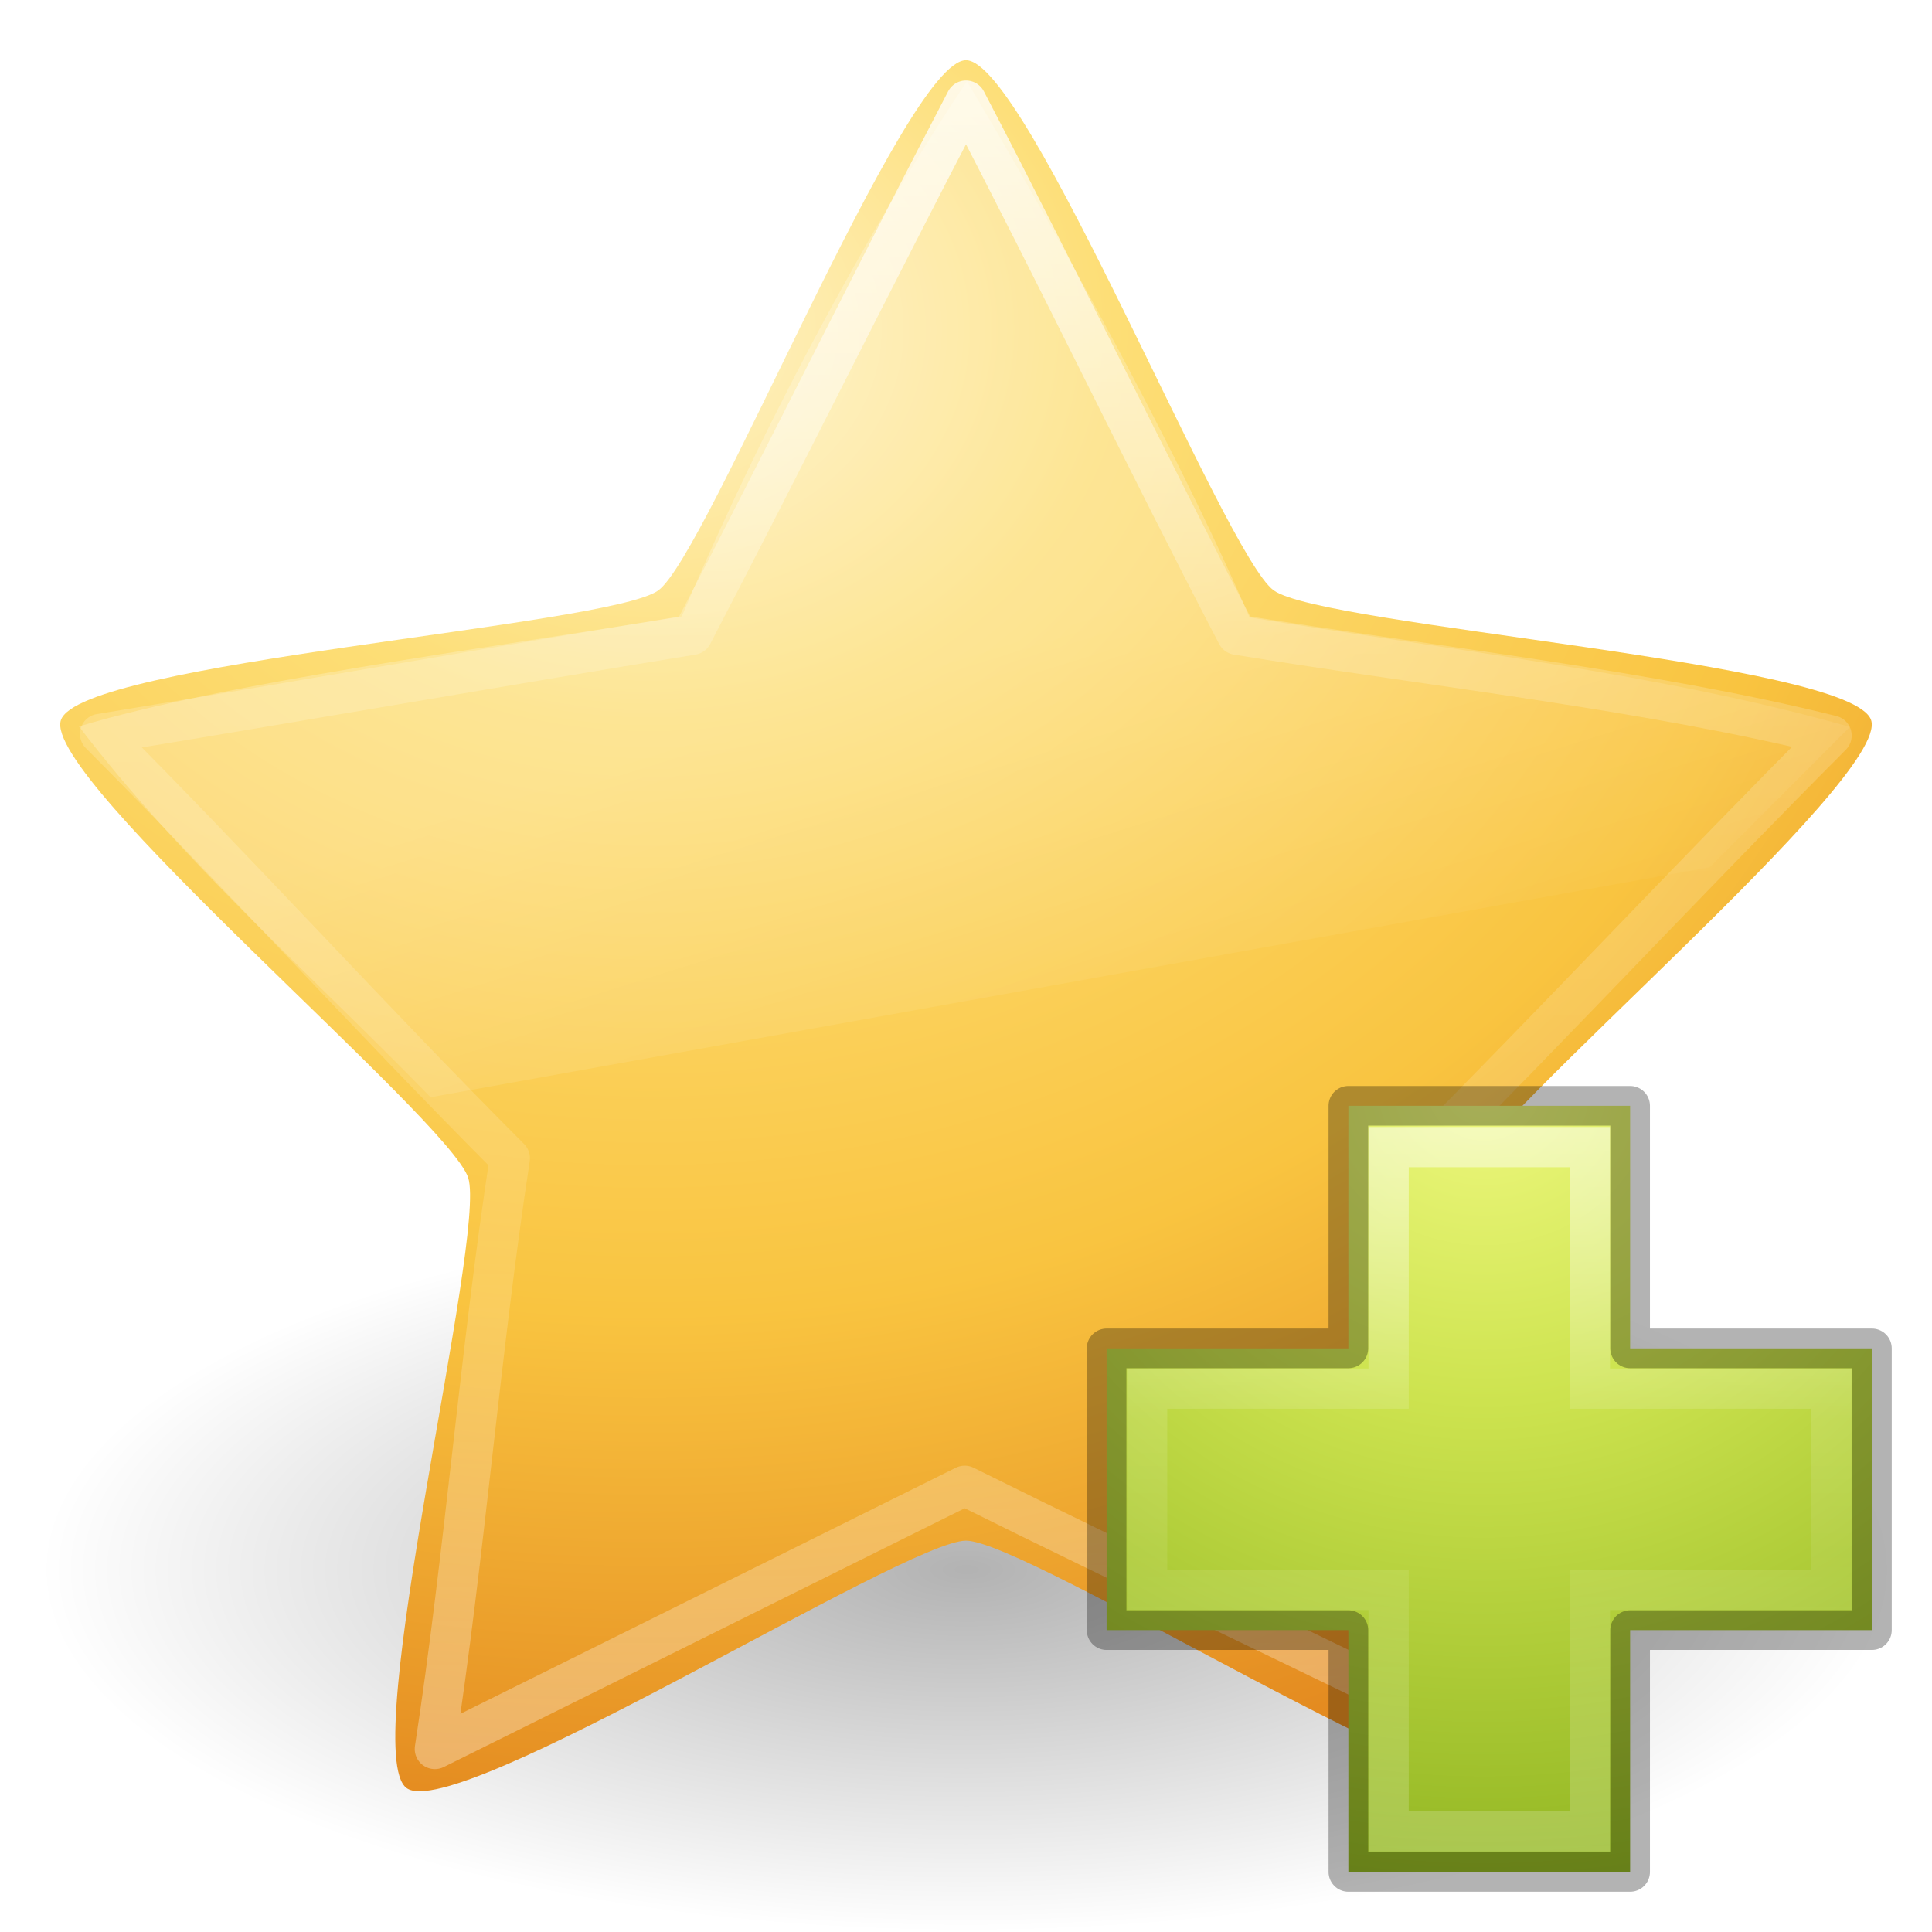 <?xml version="1.0" encoding="UTF-8" standalone="no"?>
<svg xmlns="http://www.w3.org/2000/svg" xmlns:xlink="http://www.w3.org/1999/xlink" version="1.1" width="48" height="48">
 <defs>
  <linearGradient id="linearGradient8265-821-176-38-919-66-249">
   <stop style="stop-color:#ffffff;stop-opacity:0.275" offset="0"/>
   <stop style="stop-color:#ffffff;stop-opacity:0" offset="1"/>
  </linearGradient>
  <linearGradient id="linearGradient3881">
   <stop style="stop-color:#ffffff;stop-opacity:1" offset="0"/>
   <stop style="stop-color:#ffffff;stop-opacity:0.235" offset=".334"/>
   <stop style="stop-color:#ffffff;stop-opacity:0.157" offset=".679"/>
   <stop style="stop-color:#ffffff;stop-opacity:0.392" offset="1"/>
  </linearGradient>
  <linearGradient id="linearGradient3846">
   <stop style="stop-color:#fff3cb;stop-opacity:1" offset="0"/>
   <stop style="stop-color:#fdde76;stop-opacity:1" offset=".262"/>
   <stop style="stop-color:#f9c440;stop-opacity:1" offset=".661"/>
   <stop style="stop-color:#e48b20;stop-opacity:1" offset="1"/>
  </linearGradient>
  <linearGradient id="linearGradient8838">
   <stop style="stop-color:#000000;stop-opacity:1" offset="0"/>
   <stop style="stop-color:#000000;stop-opacity:0" offset="1"/>
  </linearGradient>
  <linearGradient id="linearGradient4091">
   <stop style="stop-color:#ffffff;stop-opacity:1" offset="0"/>
   <stop style="stop-color:#ffffff;stop-opacity:0.235" offset=".404"/>
   <stop style="stop-color:#ffffff;stop-opacity:0.157" offset=".588"/>
   <stop style="stop-color:#ffffff;stop-opacity:0.392" offset="1"/>
  </linearGradient>
  <linearGradient id="linearGradient3242-7">
   <stop style="stop-color:#eef87e;stop-opacity:1" offset="0"/>
   <stop style="stop-color:#cde34f;stop-opacity:1" offset=".262"/>
   <stop style="stop-color:#93b723;stop-opacity:1" offset=".661"/>
   <stop style="stop-color:#5a7e0d;stop-opacity:1" offset="1"/>
  </linearGradient>
  <linearGradient xlink:href="#linearGradient4091" id="linearGradient3030" gradientUnits="userSpaceOnUse" gradientTransform="matrix(0.599,0,0,0.595,23.605,23.219)" x1="22.369" y1="8.032" x2="22.369" y2="38.274"/>
  <radialGradient xlink:href="#linearGradient3242-7" id="radialGradient3033" gradientUnits="userSpaceOnUse" gradientTransform="matrix(0,0.959,-1.044,0,87.758,-35.866)" cx="65.598" cy="48.745" fx="65.598" fy="48.745" r="31"/>
  <linearGradient xlink:href="#linearGradient8265-821-176-38-919-66-249" id="linearGradient3038" gradientUnits="userSpaceOnUse" gradientTransform="translate(2.98,-3.122)" x1="11.566" y1="22.292" x2="15.215" y2="33.955"/>
  <linearGradient xlink:href="#linearGradient3881" id="linearGradient3041" gradientUnits="userSpaceOnUse" x1="29.647" y1="2" x2="29.647" y2="43.444"/>
  <radialGradient xlink:href="#linearGradient3846" id="radialGradient3044" gradientUnits="userSpaceOnUse" gradientTransform="matrix(0,2.654,-3.163,0,97.183,-26.676)" cx="13.139" cy="25.625" fx="13.139" fy="25.625" r="13.931"/>
  <radialGradient xlink:href="#linearGradient8838" id="radialGradient3049" gradientUnits="userSpaceOnUse" gradientTransform="matrix(2.165,0,0,0.847,-111.565,35.082)" cx="62.625" cy="4.625" fx="62.625" fy="4.625" r="10.625"/>
 </defs>
 <path style="opacity:0.3;fill:url(#radialGradient3049);fill-opacity:1;fill-rule:evenodd;" d="m 47,39 c 0,4.971 -10.297,9 -23,9 -12.703,0 -23,-4.029 -23,-9 0,-4.971 10.297,-9 23,-9 12.703,0 23,4.029 23,9 l 0,0 z"/>
 <path style="fill:url(#radialGradient3044);fill-opacity:1;stroke:url(#linearGradient3046);stroke-width:0.992;stroke-linejoin:round;" d="m 24,1.496 c 1.519,0 6.415,12.275 7.644,13.171 1.229,0.896 14.375,1.776 14.844,3.226 0.469,1.45 -9.65,9.917 -10.12,11.366 -0.469,1.45 2.759,14.269 1.53,15.165 -1.229,0.896 -12.38,-6.147 -13.898,-6.147 -1.519,0 -12.67,7.043 -13.898,6.147 C 8.873,43.529 12.101,30.71 11.632,29.26 11.162,27.81 1.043,19.343 1.512,17.894 1.981,16.444 15.127,15.563 16.356,14.668 17.585,13.772 22.481,1.496 24,1.496 z"/>
 <path style="opacity:0.8;fill:none;stroke:url(#linearGradient3041);stroke-width:1;stroke-linejoin:round;" d="m 24,2.5 c 2.256,4.317 4.478,8.952 6.734,13.27 4.844,0.79 10.262,1.381 14.771,2.505 -3.45,3.458 -6.876,7.131 -10.326,10.589 0.738,4.805 1.3,9.697 2.039,14.502 C 32.83,41.186 28.355,39.094 23.967,36.914 19.579,39.094 15.192,41.274 10.804,43.453 11.542,38.648 11.929,33.582 12.667,28.776 9.217,25.318 5.936,21.692 2.486,18.234 7.33,17.444 12.356,16.559 17.2,15.77 19.456,11.452 21.744,6.817 24,2.5 z"/>
 <path style="opacity:0.8;fill:url(#linearGradient3038);fill-opacity:1;" d="m 24.024,2.022 c 0,0 4.502,7.47 7.021,13.317 4.844,0.79 10.31,1.405 14.915,2.721 0,0 -2.464,2.469 -3.481,3.488 0,0 -31.782,5.712 -31.782,5.712 C 7.8,24.283 4.512,21.395 1.962,18.048 5.514,16.972 12.093,16.105 16.937,15.315 20.293,7.412 24.024,2.022 24.024,2.022 z"/>
 <path style="fill:url(#radialGradient3033);fill-opacity:1;" d="m 33.5,33.5 0,-6.027 7,0 0,6.027 6.007,0 0,7 -6.007,0 0,6.007 -7,0 0,-6.007 -6.007,0 0,-7 6.007,0 z"/>
 <path style="opacity:0.5;fill:none;stroke:url(#linearGradient3030);" d="m 34.5,34.5 0,-6 5,0 0,6 6,0 0,5 -6,0 0,6 -5,0 0,-6 -6,0 0,-5 6,0 z"/>
 <path style="color:#000000;fill:none;fill-opacity:1;stroke:#000000;stroke-width:0.985;stroke-linecap:round;stroke-linejoin:round;opacity:0.3" d="m 33.5,33.5 0,-6.027 7,0 0,6.027 6.007,0 0,7 -6.007,0 0,6.007 -7,0 0,-6.007 -6.007,0 0,-7 6.007,0 z"/>
</svg>

